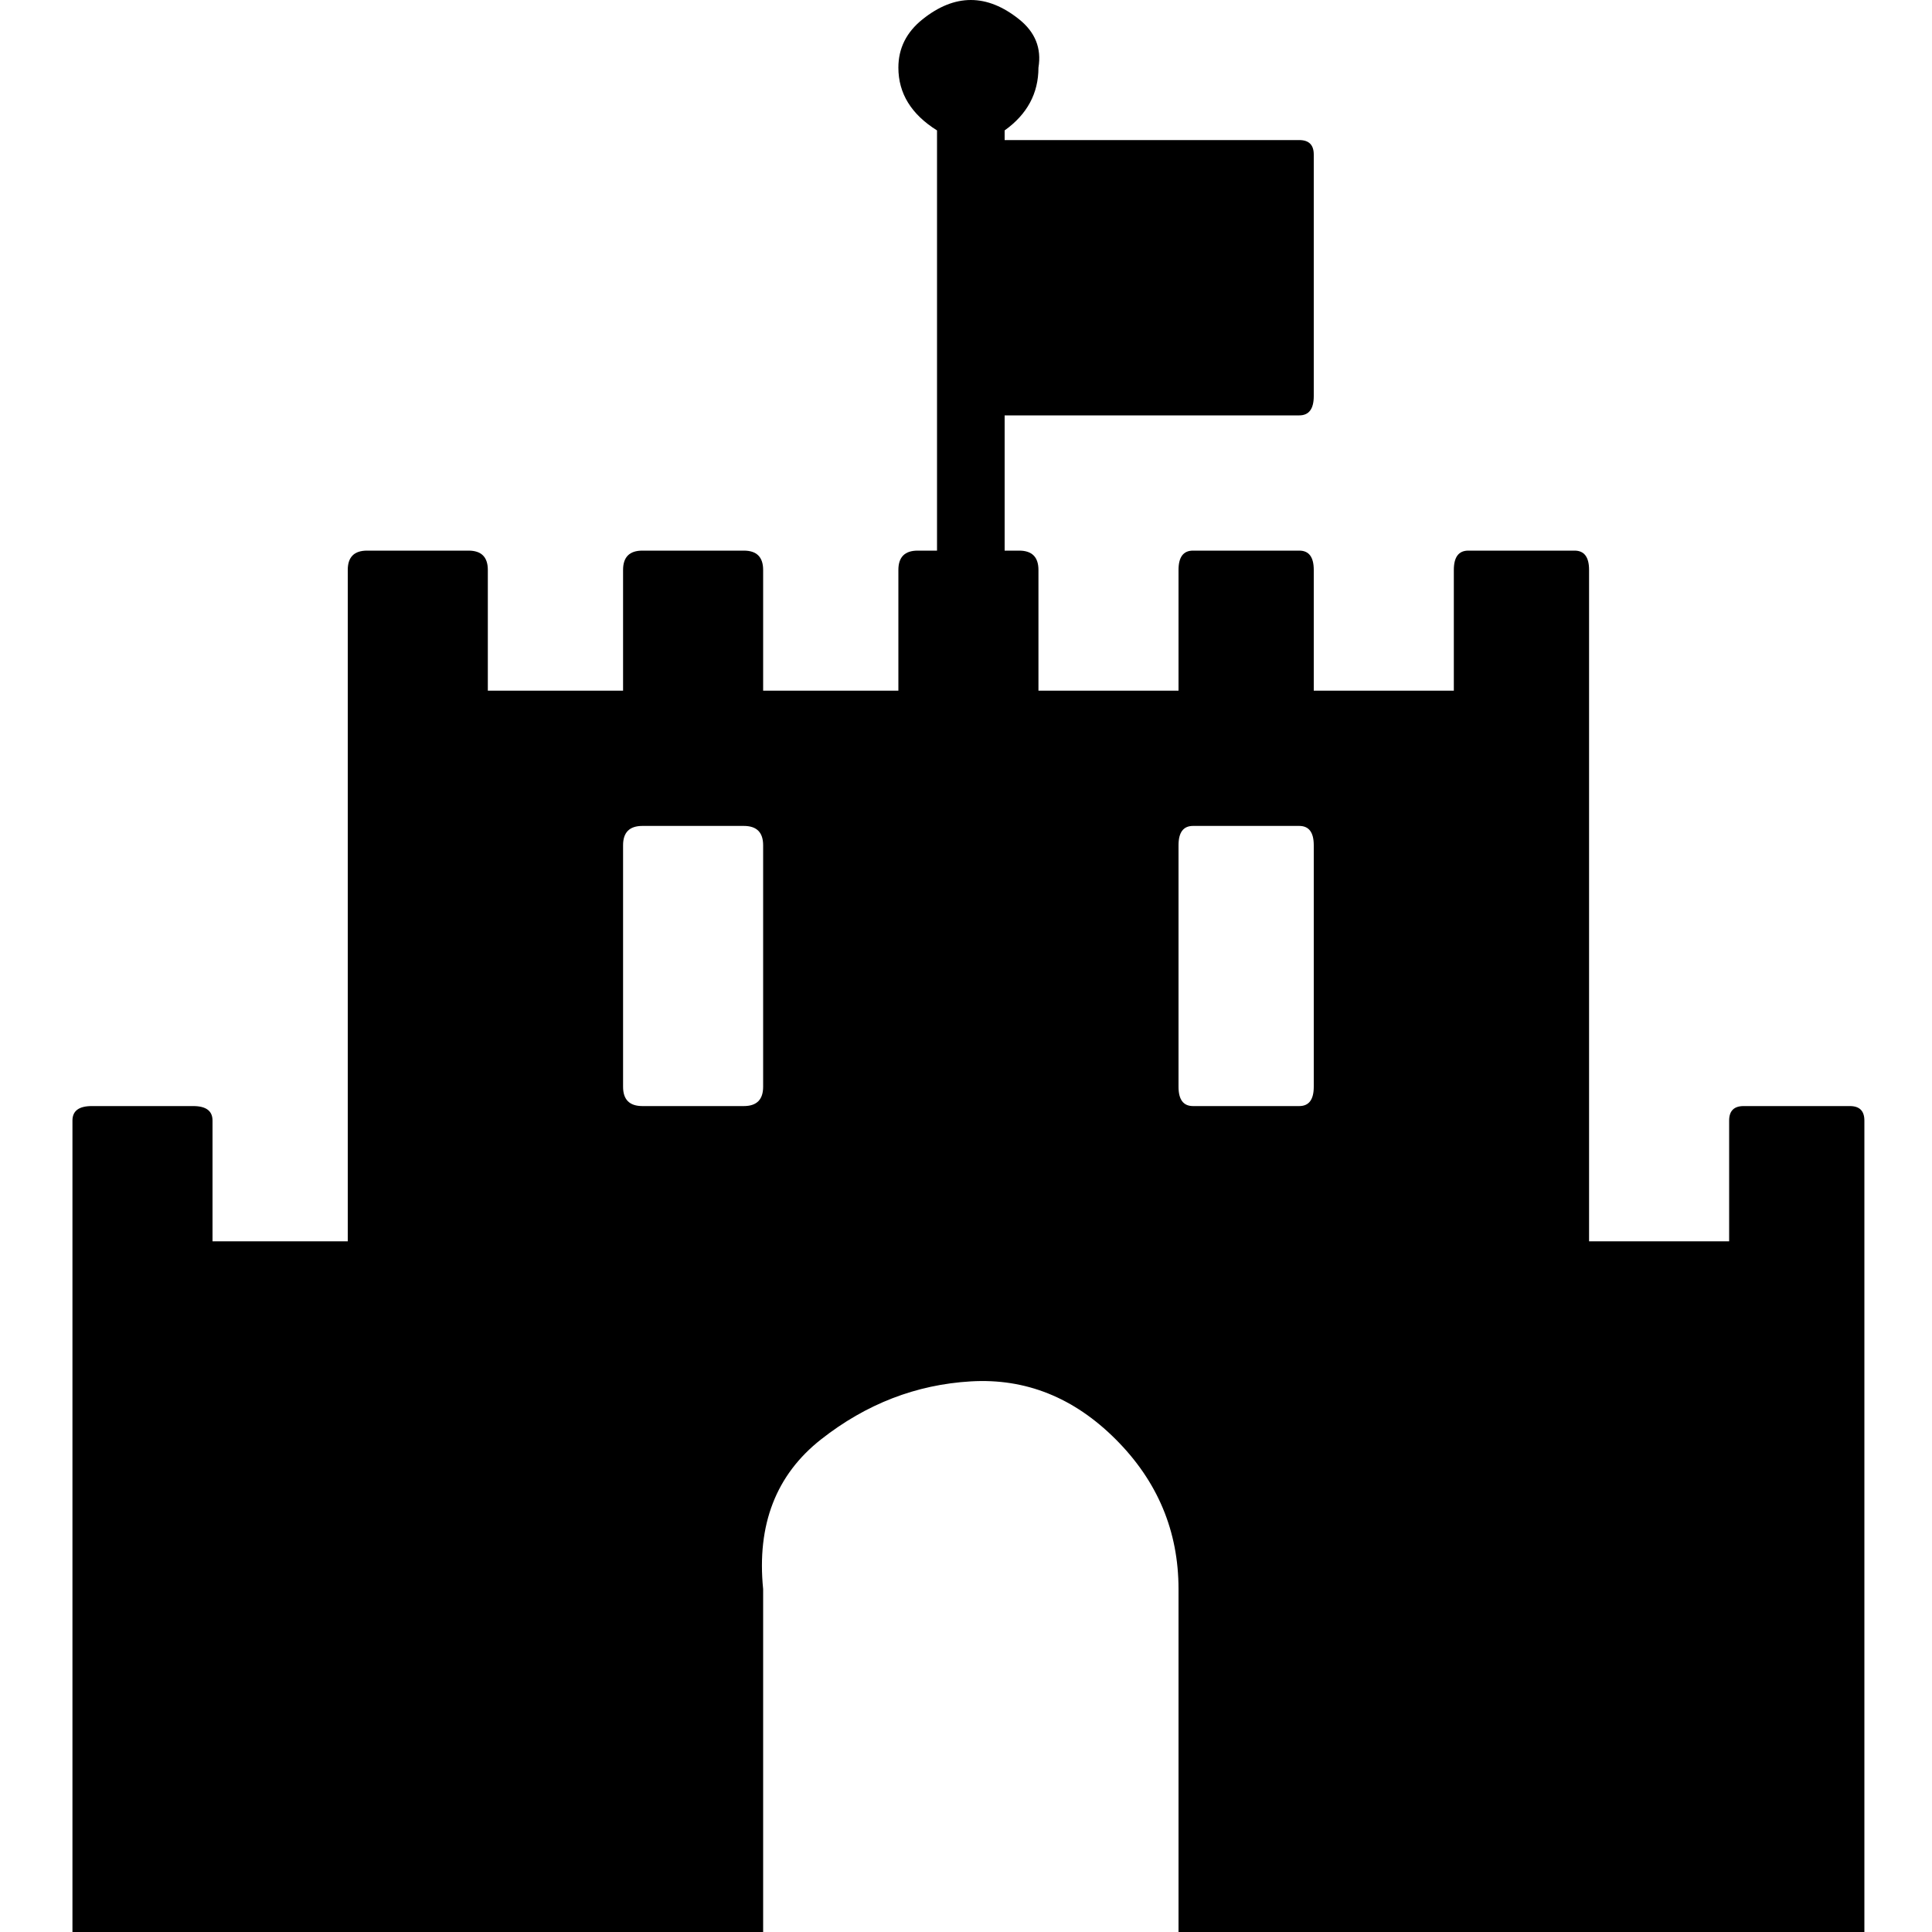 <svg xmlns="http://www.w3.org/2000/svg" width="40" height="40" viewBox="0 0 40 40"><path d="M15.8 22.5v-5q0-.4-.4-.4h-2.1q-.4 0-.4.4v5q0 .4.4.4h2.1q.4 0 .4-.4zm11.4 0v-5q0-.4-.3-.4h-2.2q-.3 0-.3.4v5q0 .4.3.4h2.2q.3 0 .3-.4zm11.4.7V40H24.4v-7.1q0-1.8-1.3-3.1t-3-1.2-3.1 1.2-1.2 3.1V40H1.5V23.2q0-.3.4-.3H4q.4 0 .4.3v2.5h2.8V11.8q0-.4.4-.4h2.1q.4 0 .4.4v2.5h2.8v-2.5q0-.4.4-.4h2.1q.4 0 .4.4v2.5h2.8v-2.5q0-.4.4-.4h.4V2.7q-.8-.5-.8-1.3 0-.6.5-1t1-.4 1 .4.4 1q0 .8-.7 1.3v.2h6.1q.3 0 .3.3v5q0 .4-.3.4h-6.1v2.8h.3q.4 0 .4.4v2.5h2.9v-2.5q0-.4.3-.4h2.2q.3 0 .3.4v2.5h2.9v-2.5q0-.4.3-.4h2.2q.3 0 .3.4v13.9h2.9v-2.5q0-.3.3-.3h2.2q.3 0 .3.3z"/></svg>